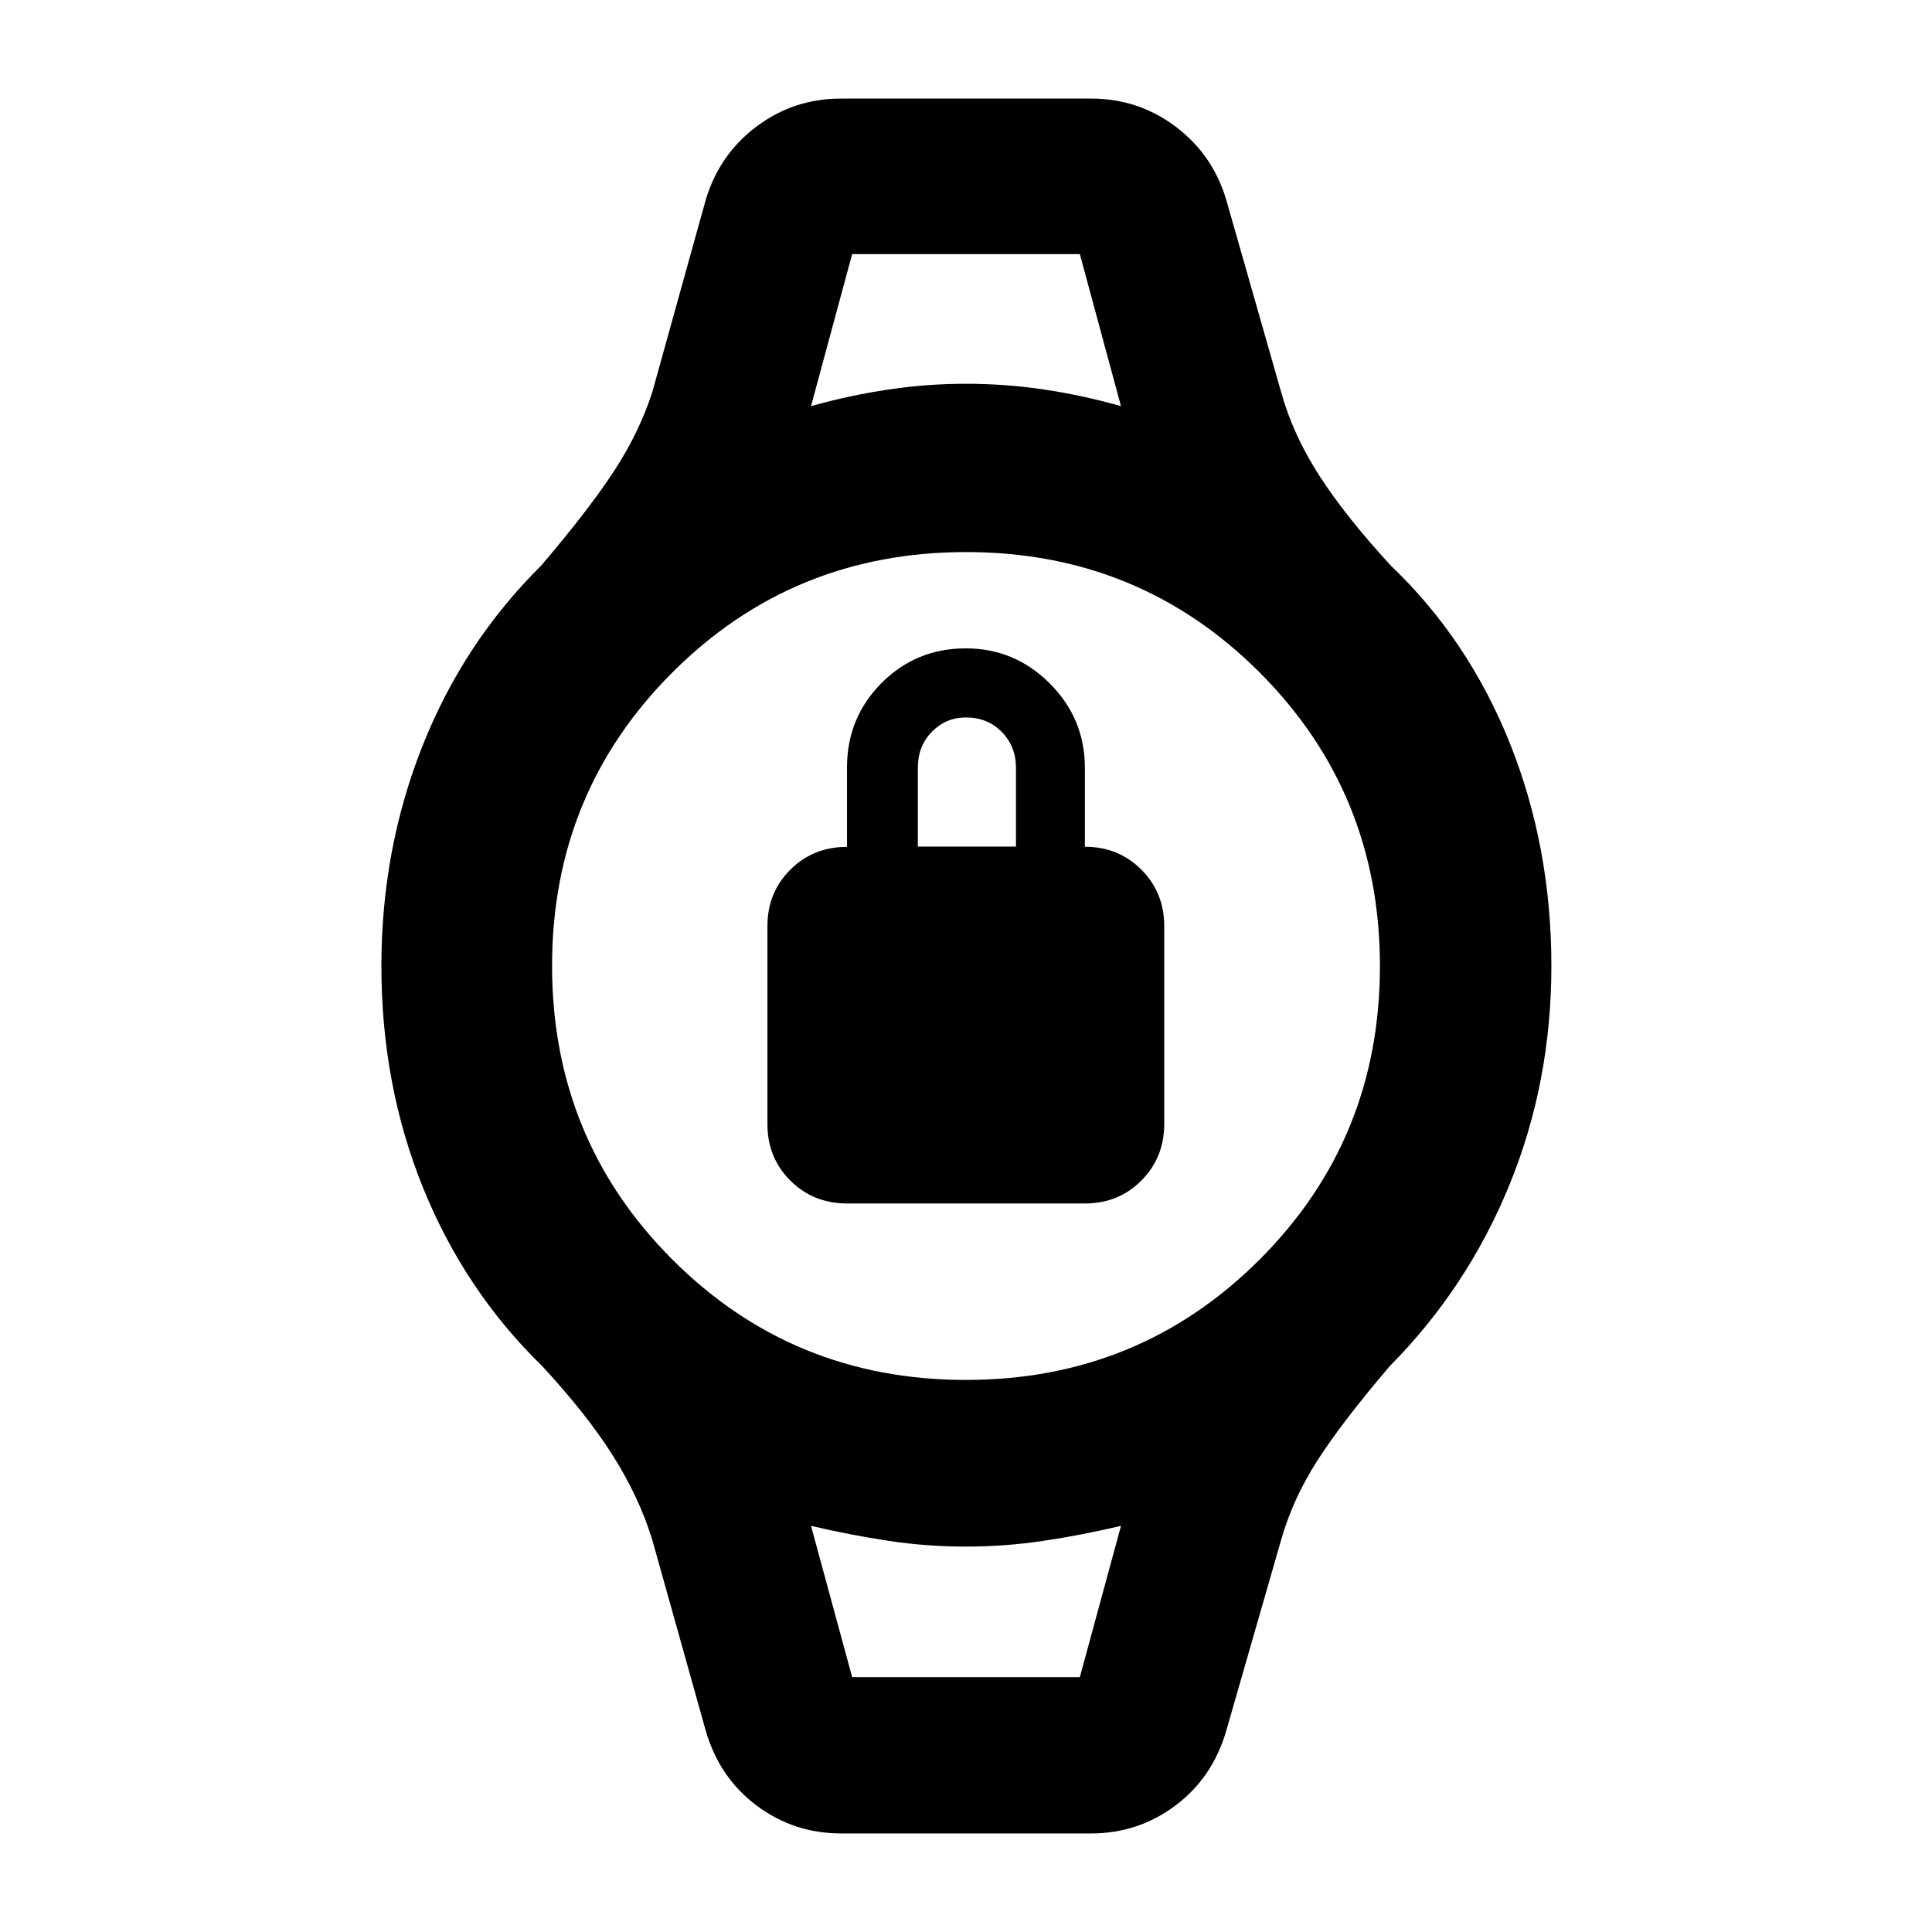 <svg xmlns="http://www.w3.org/2000/svg" height="40" viewBox="0 -960 960 960" width="40"><path d="M420.91-362q-16.74 0-28.16-11.34-11.42-11.34-11.42-28.1v-98.34q0-16.72 11.37-28.07 11.37-11.35 28.17-11.35v-39.48q0-24.67 17.15-41.91 17.15-17.24 41.91-17.24 24.27 0 41.71 17.44 17.43 17.44 17.43 41.94v39.2q16.68 0 28.06 11.37 11.37 11.37 11.37 28.07v98.27q0 16.71-11.33 28.12Q555.85-362 539.1-362H420.91Zm35.16-177.33h48.76v-39.09q0-10.75-7.09-17.91-7.09-7.17-17.74-7.17-9.93 0-16.93 7.09-7 7.1-7 17.92v39.16Zm-32.64-294.41h113.14H423.43Zm0 707.1H536.57 423.43Zm-5.55 77.66q-23.45 0-41.95-13.87-18.51-13.87-25.26-37.2l-26.58-94.89q-6.48-21-19.4-41.54-12.92-20.53-35.2-44.64-38.51-37.46-59.25-88.62Q189.51-420.9 189.51-480q0-57.89 20.4-109.3t58.92-89.58q23.62-27.7 36.19-46.92 12.57-19.23 19.07-39.26l26.58-95.6q6.75-22.62 25.26-36.49 18.5-13.87 41.95-13.87h124.24q23.45 0 41.95 13.87 18.51 13.87 25.26 36.49l27.29 95.6q5.84 21.1 19.04 41.55 13.2 20.44 35.51 44.63 38.52 36.79 59.11 88.29Q770.87-539.1 770.87-480q0 57.89-20.92 108.96-20.93 51.08-59.44 89.92-23.62 27.7-35.86 46.78-12.24 19.08-18.03 39.4l-27.29 94.89q-6.75 23.33-25.26 37.2-18.5 13.87-41.95 13.87H417.88Zm62.06-225.34q86.08 0 145.91-59.77 59.83-59.78 59.83-145.85 0-86.08-59.77-145.91-59.78-59.83-145.85-59.83-86.08 0-145.91 59.77-59.83 59.78-59.83 145.85 0 86.08 59.77 145.91 59.78 59.83 145.85 59.83Zm-76.95-483.87q19.18-5.39 38.39-8.25 19.21-2.87 38.74-2.87t38.72 2.87q19.19 2.86 38.17 8.25l-20.44-75.55H423.43l-20.44 75.55Zm20.44 631.55h113.14l20.44-75.17q-19.18 4.54-38.39 7.42t-38.74 2.88q-19.53 0-38.53-2.88t-38.36-7.42l20.44 75.17Z"/></svg>
